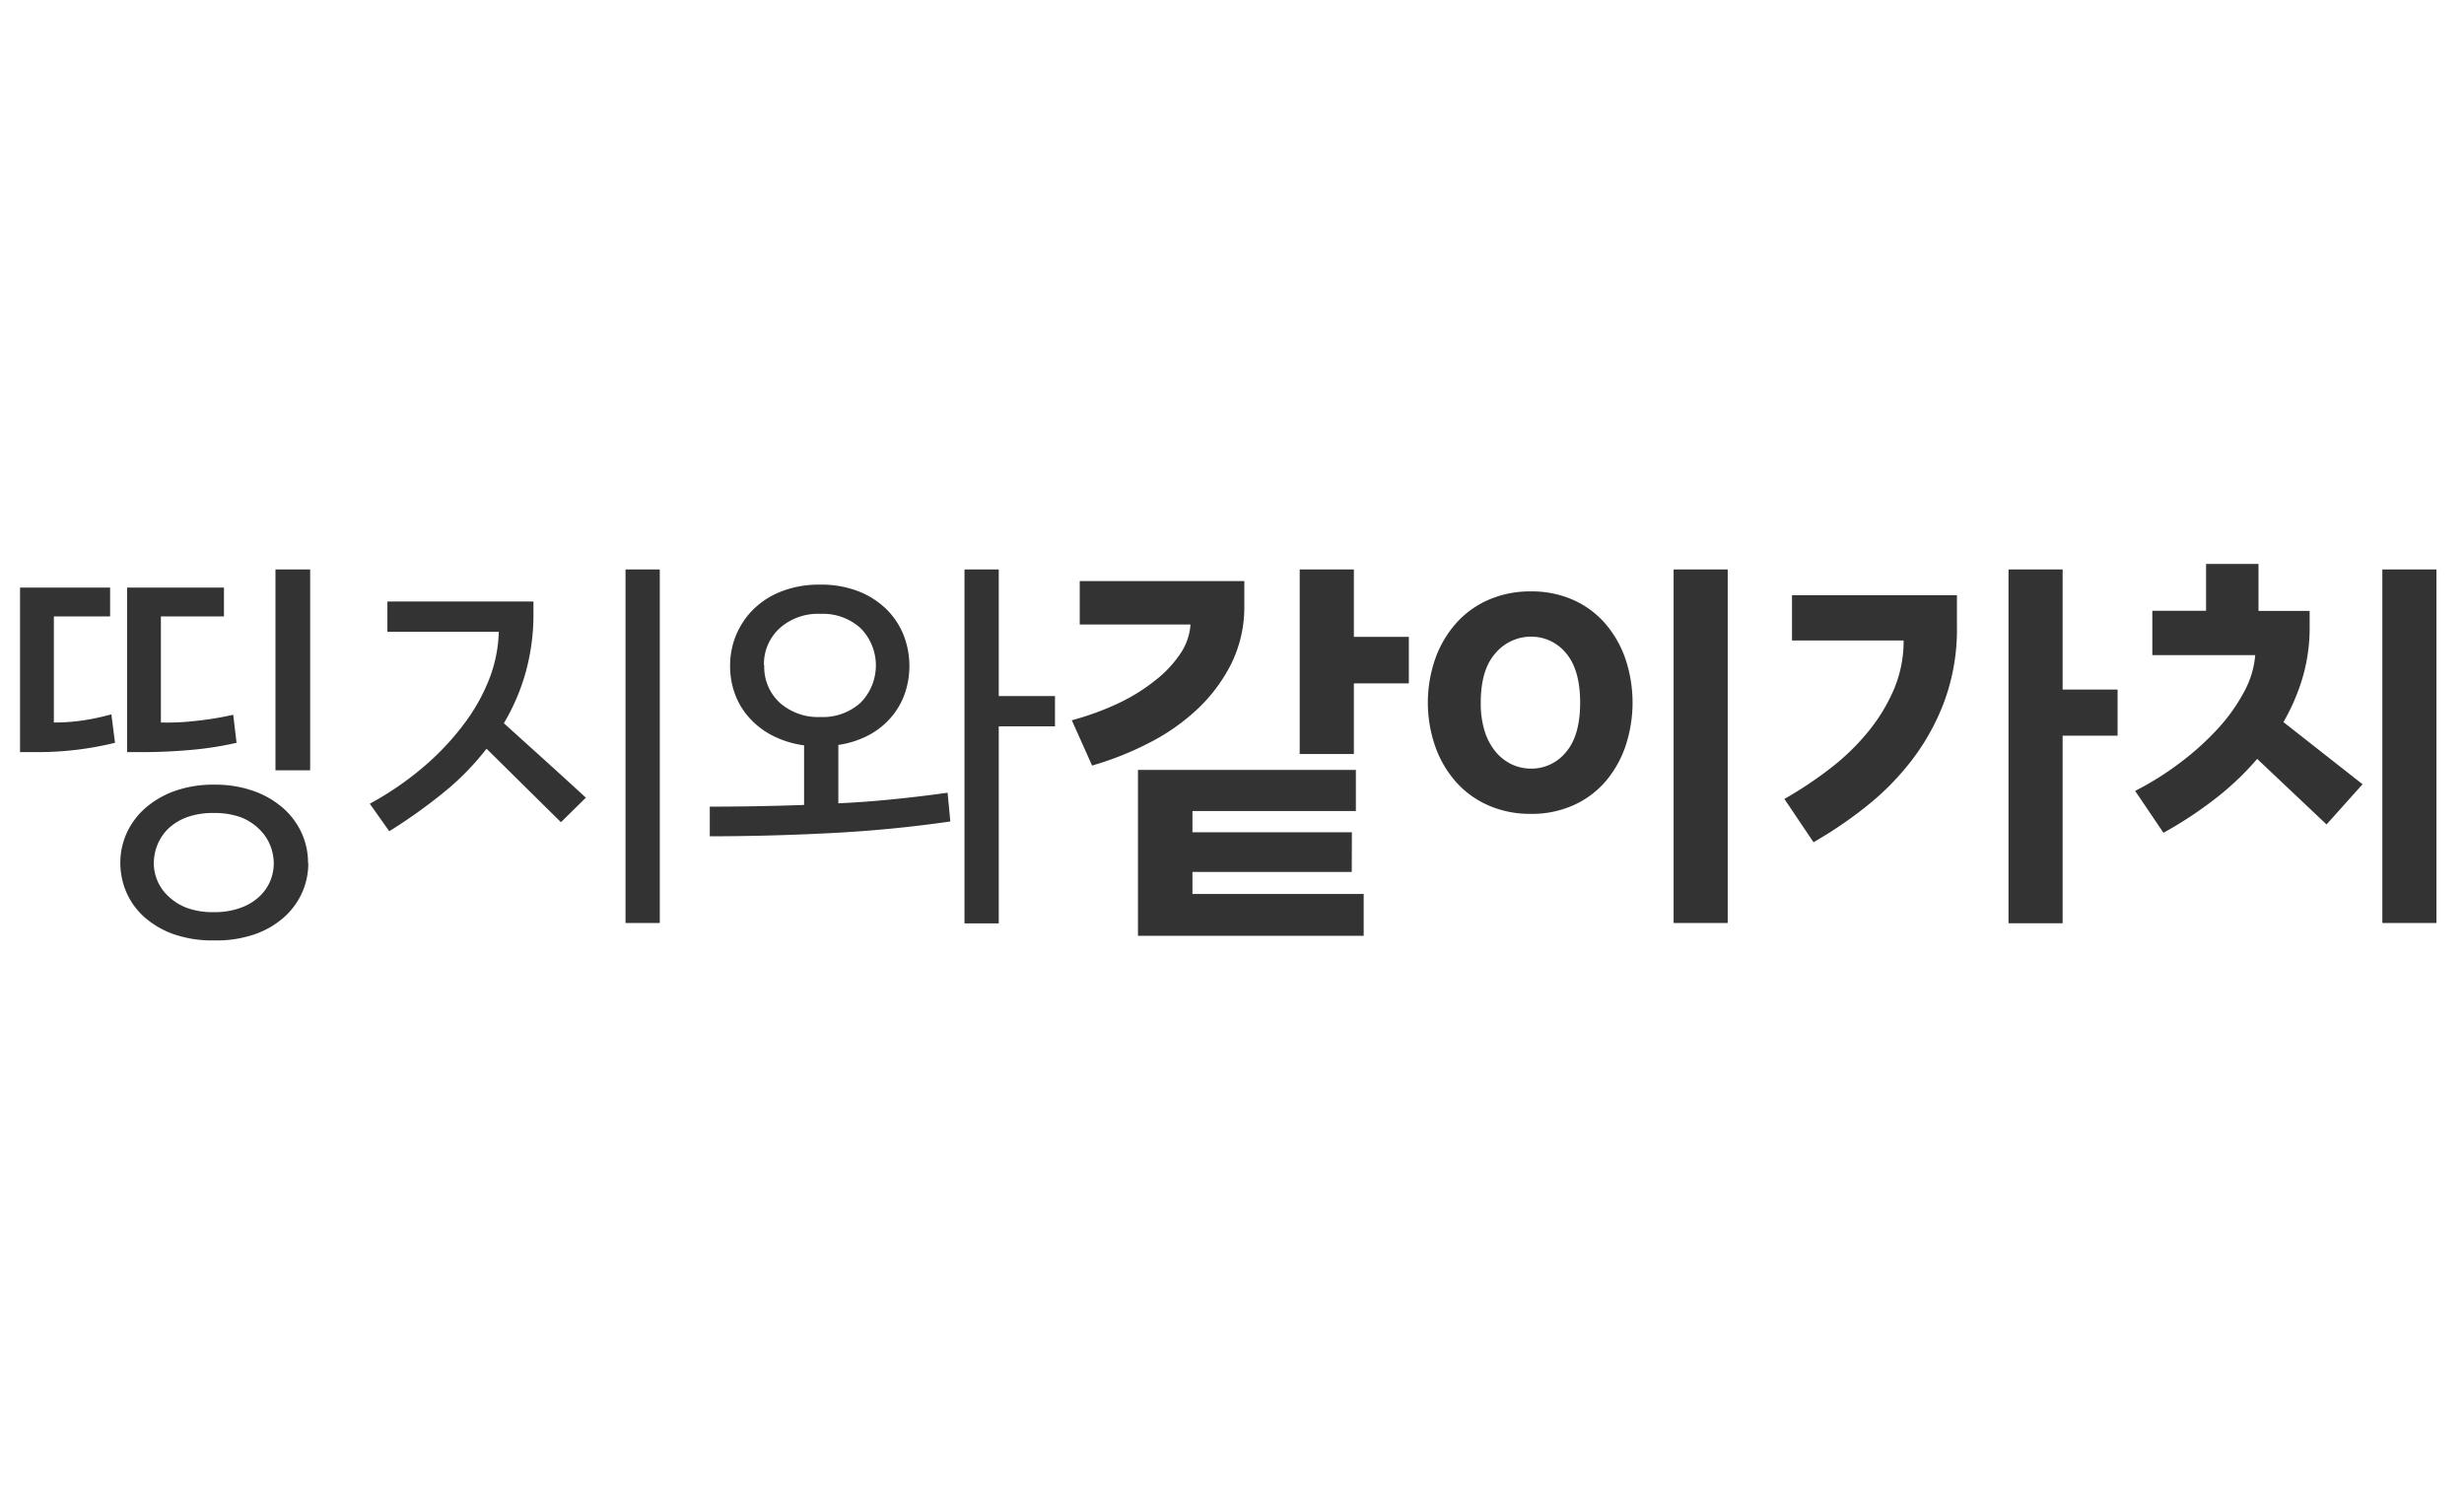 <svg xmlns="http://www.w3.org/2000/svg" viewBox="0 0 407.07 247.78"><defs><style>.cls-1{fill:none;}.cls-2{fill:#333;}</style></defs><g id="레이어_2" data-name="레이어 2"><g id="레이어_2-2" data-name="레이어 2"><rect class="cls-1" width="407.07" height="247.78"/><path class="cls-2" d="M19,122.72A53.42,53.42,0,0,1,5.9,124.26H3.31V97.08H18.19v4.76H8.9v17.53a32.08,32.08,0,0,0,4.82-.35,38.48,38.48,0,0,0,4.68-1Zm31.93,19.85a11.74,11.74,0,0,1-1,4.85,12.07,12.07,0,0,1-3,4.12,14.43,14.43,0,0,1-4.89,2.83,19.28,19.28,0,0,1-6.6,1,19.54,19.54,0,0,1-6.67-1,14.63,14.63,0,0,1-4.89-2.83,11.73,11.73,0,0,1-3-4.12,12.19,12.19,0,0,1-1-4.85,11.9,11.9,0,0,1,1-4.82,12.33,12.33,0,0,1,3-4.13,15.1,15.1,0,0,1,4.89-2.9,19,19,0,0,1,6.67-1.08A19,19,0,0,1,42,130.72a14.89,14.89,0,0,1,4.89,2.9,12.33,12.33,0,0,1,3,4.13A11.9,11.9,0,0,1,50.89,142.57ZM39.08,122.72a54.61,54.61,0,0,1-7.68,1.19c-2.7.24-5.31.35-7.83.35H21V97.08H37v4.76H26.58v17.53a41,41,0,0,0,5.87-.28,52.2,52.2,0,0,0,6.08-1Zm-3.77,11.6a12.67,12.67,0,0,0-4.43.7,8.92,8.92,0,0,0-3.08,1.89A7.77,7.77,0,0,0,26,139.6a8.3,8.3,0,0,0-.59,3,7.45,7.45,0,0,0,2.41,5.48A9,9,0,0,0,30.88,150a12.44,12.44,0,0,0,4.43.7,12.5,12.5,0,0,0,4.4-.7,8.87,8.87,0,0,0,3.11-1.85,7.51,7.51,0,0,0,1.82-2.58,7.67,7.67,0,0,0,.59-2.9,8.3,8.3,0,0,0-.59-3,7.64,7.64,0,0,0-1.82-2.69A8.78,8.78,0,0,0,39.71,135,12.73,12.73,0,0,0,35.31,134.32Zm10.2-40.24h5.73v33.19H45.51Z"/><path class="cls-2" d="M61.09,132.79a51.53,51.53,0,0,0,9-6.19,43.77,43.77,0,0,0,6.64-7.09A31.16,31.16,0,0,0,80.9,112a23.17,23.17,0,0,0,1.5-7.62H64v-5H88.13v1.89A36,36,0,0,1,86.87,111a34.73,34.73,0,0,1-3.63,8.49l6.81,6.15q3.39,3.07,6.74,6.15l-4.12,4.05L80.38,123.7a44.14,44.14,0,0,1-7.17,7.3,87.41,87.41,0,0,1-8.9,6.33ZM109,152.49h-5.66V94.08H109Z"/><path class="cls-2" d="M157,135.72q-9.64,1.4-19.74,1.92t-20,.53v-4.9q3.92,0,7.76-.07t7.82-.21v-9.85a16.09,16.09,0,0,1-5.2-1.6,13.24,13.24,0,0,1-3.84-2.94,12,12,0,0,1-2.38-3.94,13.37,13.37,0,0,1-.8-4.65,13,13,0,0,1,3.91-9.4,13.68,13.68,0,0,1,4.64-2.93,17.28,17.28,0,0,1,6.33-1.09,17,17,0,0,1,6.29,1.09,13.84,13.84,0,0,1,4.61,2.93,12.69,12.69,0,0,1,2.86,4.26,14.07,14.07,0,0,1,.21,9.75,12.18,12.18,0,0,1-2.27,3.91,12.73,12.73,0,0,1-3.7,2.94,15.29,15.29,0,0,1-5,1.6v9.65q4.55-.21,9.05-.67c3-.3,6-.66,9-1.08Zm-30.74-25.78a8,8,0,0,0,2.55,6.15,9.49,9.49,0,0,0,6.74,2.37,9.25,9.25,0,0,0,6.63-2.37,8.76,8.76,0,0,0,0-12.3,9.25,9.25,0,0,0-6.63-2.37,9.49,9.49,0,0,0-6.74,2.37A8,8,0,0,0,126.21,109.94ZM165,115h9.29v5H165v32.56h-5.66V94.08H165Z"/><path class="cls-2" d="M205.57,96v4a21.26,21.26,0,0,1-2.16,9.68,26.93,26.93,0,0,1-5.7,7.58,34.68,34.68,0,0,1-8.07,5.58,51.19,51.19,0,0,1-9.22,3.64L177.07,119a45.67,45.67,0,0,0,7.65-2.79,30.27,30.27,0,0,0,6.11-3.78A19,19,0,0,0,195,108a9.76,9.76,0,0,0,1.68-4.82h-18.3V96Zm17.75,48.06H197v3.64h28.29v6.91H188V127.2H224V134H197v3.5h26.34Zm.35-38.84h9.08v7.68h-9.08v11.67h-8.95V94.08h8.95Z"/><path class="cls-2" d="M252.94,97.71a16.79,16.79,0,0,1,6.95,1.4,15.19,15.19,0,0,1,5.28,3.88,17.83,17.83,0,0,1,3.35,5.83,22.77,22.77,0,0,1,0,14.53,17.88,17.88,0,0,1-3.35,5.84,15.16,15.16,0,0,1-5.28,3.87,16.63,16.63,0,0,1-6.95,1.4,17,17,0,0,1-7.05-1.4,15.43,15.43,0,0,1-5.35-3.87,17.85,17.85,0,0,1-3.42-5.84,22.07,22.07,0,0,1,0-14.53,17.81,17.81,0,0,1,3.42-5.83,15.46,15.46,0,0,1,5.35-3.88A17.16,17.16,0,0,1,252.94,97.71Zm0,7.48a7.64,7.64,0,0,0-5.87,2.72c-1.63,1.82-2.44,4.54-2.44,8.18a15.39,15.39,0,0,0,.66,4.75,10,10,0,0,0,1.82,3.39,7.9,7.9,0,0,0,2.65,2.06,7.53,7.53,0,0,0,3.18.7,7.33,7.33,0,0,0,5.77-2.73c1.56-1.81,2.34-4.54,2.34-8.17s-.78-6.36-2.34-8.18A7.35,7.35,0,0,0,252.94,105.19Zm23.55-11.11h8.94v58.41h-8.94Z"/><path class="cls-2" d="M323.3,103.65a34.36,34.36,0,0,1-2,12,37.23,37.23,0,0,1-5.3,9.74,43.53,43.53,0,0,1-7.58,7.76,69,69,0,0,1-8.81,6L294.79,132a65.2,65.2,0,0,0,7.65-5.1,38,38,0,0,0,6.25-6.08,29.16,29.16,0,0,0,4.23-7,20.38,20.38,0,0,0,1.57-8H296.05V98.34H323.3Zm17.46,10.27h9.08v7.62h-9.08v31h-8.94V94.08h8.94Z"/><path class="cls-2" d="M384.36,136.21,372.9,125.38a46.68,46.68,0,0,1-7.48,7,65.75,65.75,0,0,1-8,5.21l-4.68-6.92a49.5,49.5,0,0,0,7.37-4.61,45.87,45.87,0,0,0,6.22-5.59,29.52,29.52,0,0,0,4.36-6.08,15.3,15.3,0,0,0,1.89-6.15h-17v-7.33h8.88V93.17h8.66v7.76h8.45v2.65a29.25,29.25,0,0,1-1.15,8.32,33.93,33.93,0,0,1-3.18,7.4l13.07,10.27Zm18.16,16.28h-8.94V94.08h8.94Z"/></g></g></svg>